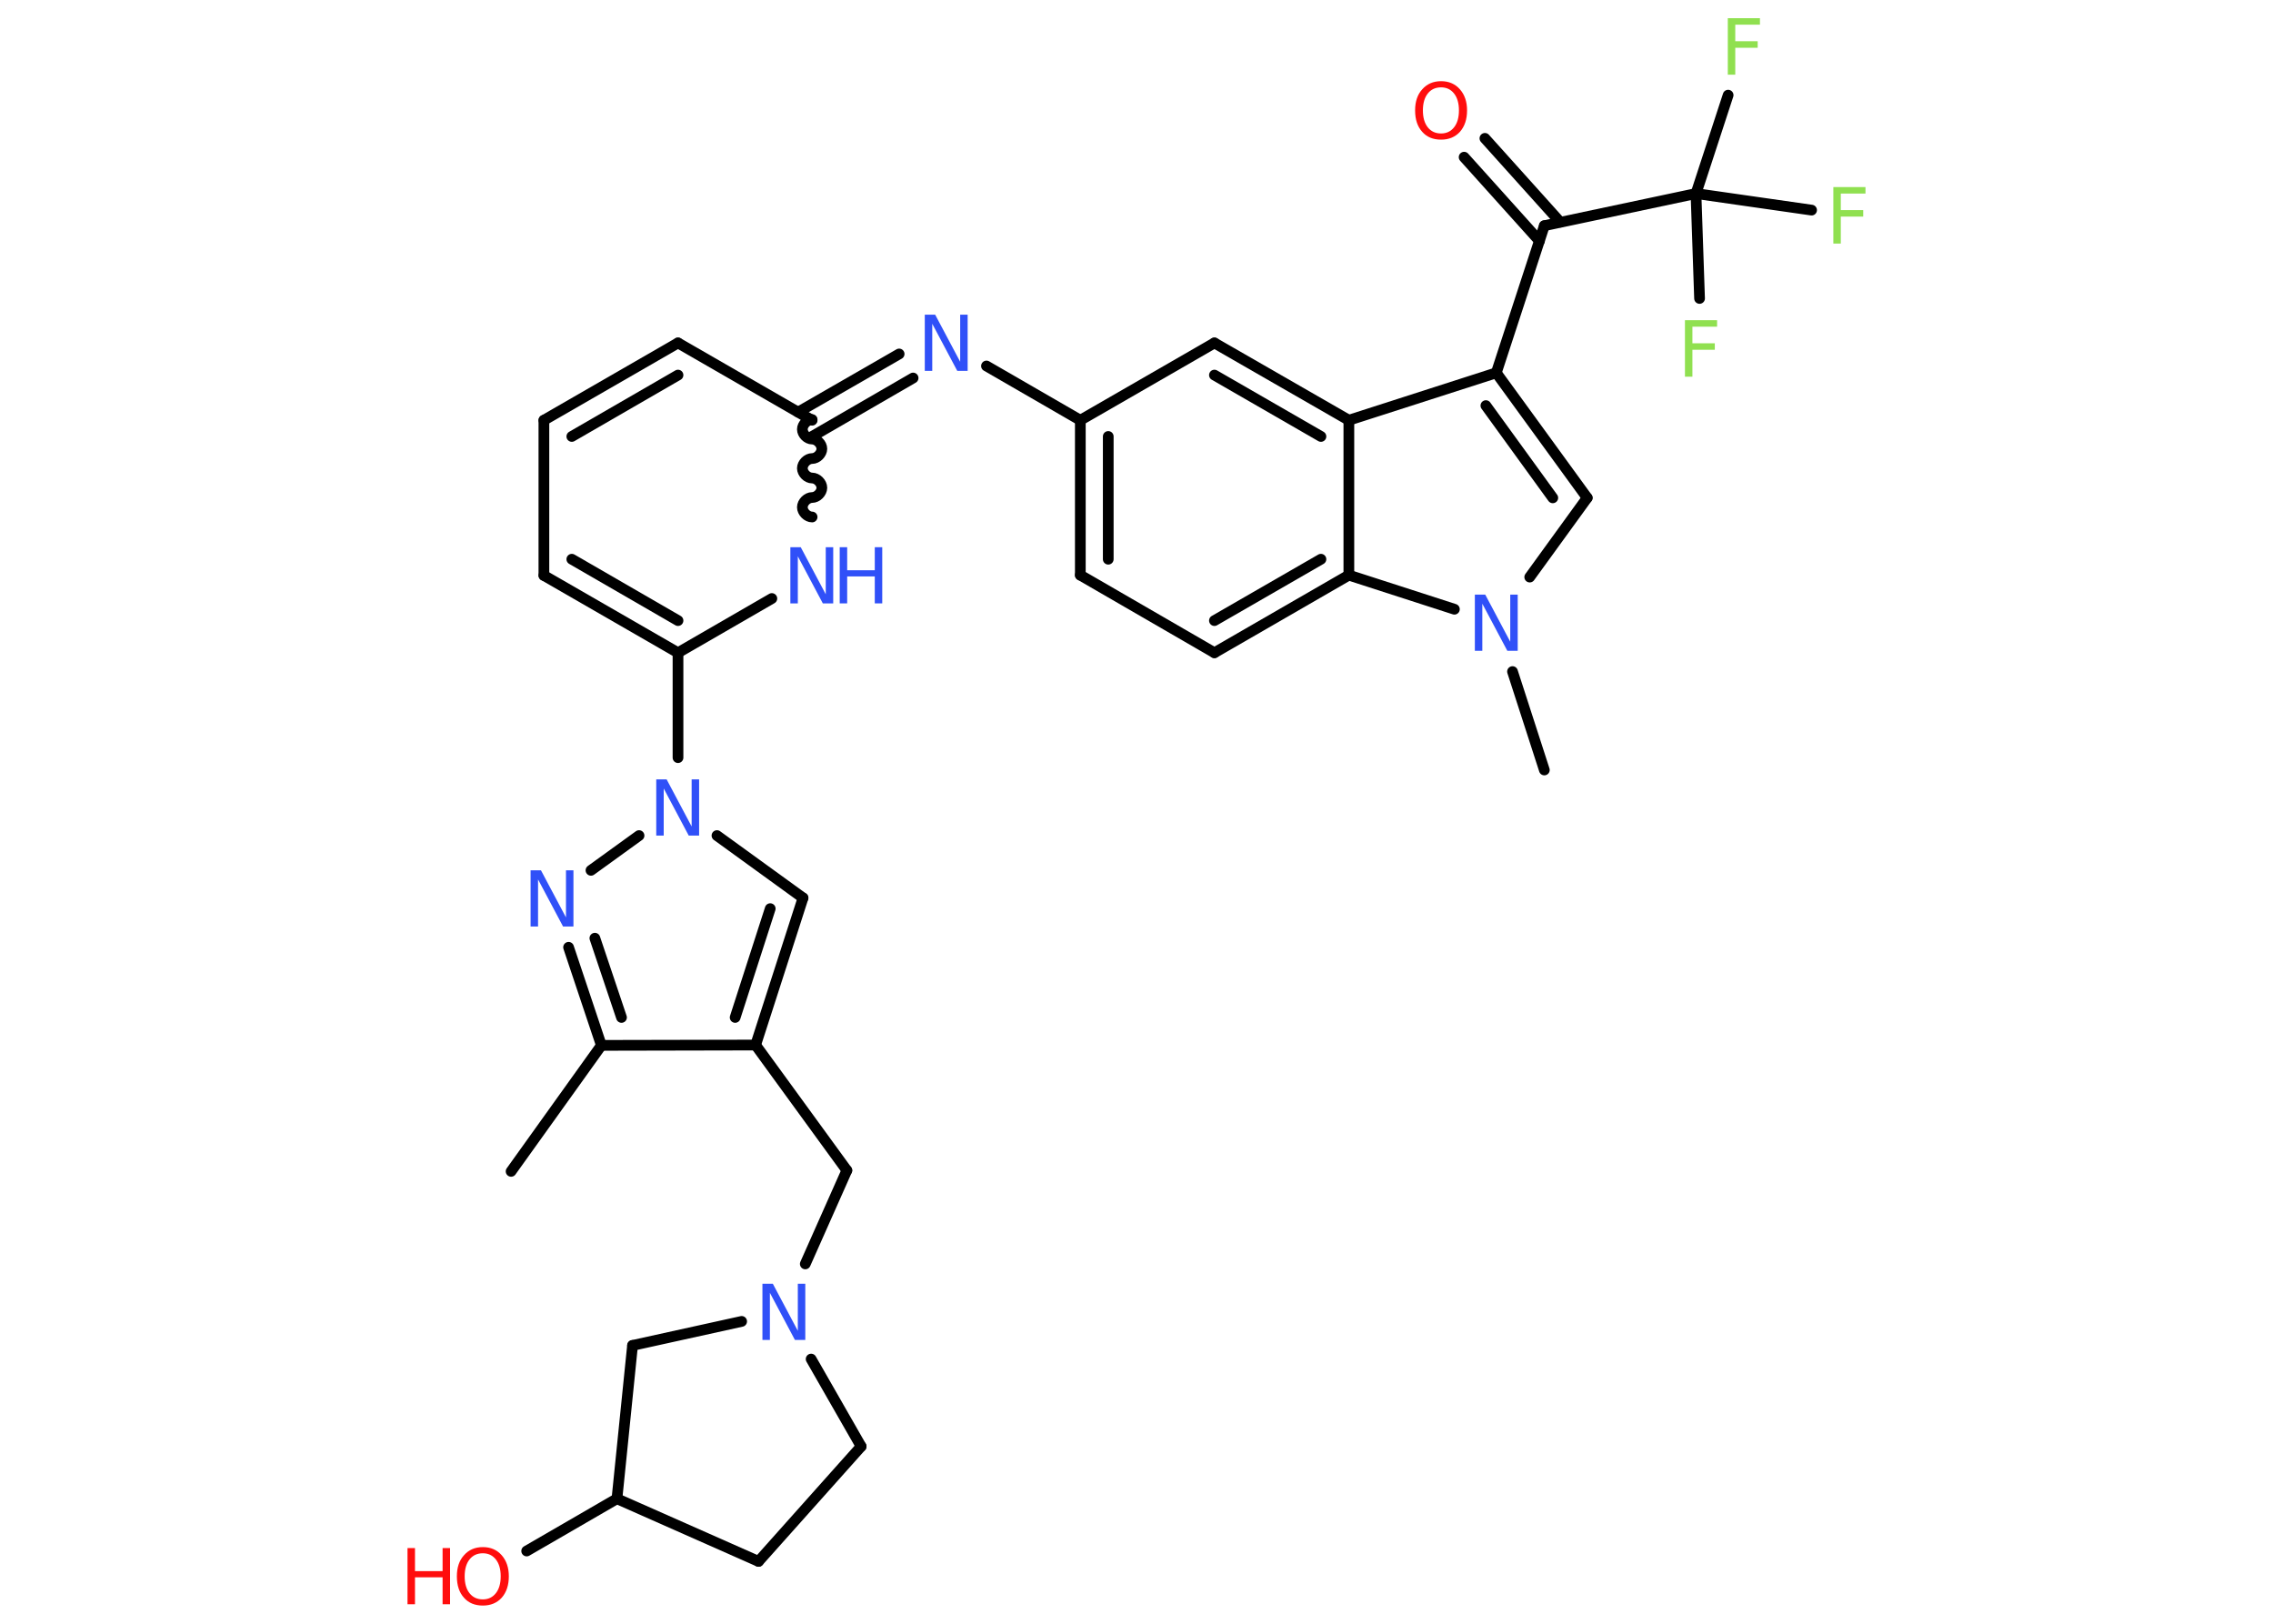 <?xml version='1.0' encoding='UTF-8'?>
<!DOCTYPE svg PUBLIC "-//W3C//DTD SVG 1.1//EN" "http://www.w3.org/Graphics/SVG/1.1/DTD/svg11.dtd">
<svg version='1.2' xmlns='http://www.w3.org/2000/svg' xmlns:xlink='http://www.w3.org/1999/xlink' width='70.0mm' height='50.0mm' viewBox='0 0 70.0 50.0'>
  <desc>Generated by the Chemistry Development Kit (http://github.com/cdk)</desc>
  <g stroke-linecap='round' stroke-linejoin='round' stroke='#000000' stroke-width='.33' fill='#3050F8'>
    <rect x='.0' y='.0' width='70.0' height='50.0' fill='#FFFFFF' stroke='none'/>
    <g id='mol1' class='mol'>
      <line id='mol1bnd1' class='bond' x1='15.74' y1='36.07' x2='18.52' y2='32.19'/>
      <g id='mol1bnd2' class='bond'>
        <line x1='17.51' y1='29.17' x2='18.52' y2='32.19'/>
        <line x1='18.32' y1='28.89' x2='19.14' y2='31.33'/>
      </g>
      <line id='mol1bnd3' class='bond' x1='18.2' y1='26.8' x2='19.68' y2='25.73'/>
      <line id='mol1bnd4' class='bond' x1='20.88' y1='23.33' x2='20.88' y2='20.1'/>
      <g id='mol1bnd5' class='bond'>
        <line x1='16.75' y1='17.72' x2='20.88' y2='20.1'/>
        <line x1='17.61' y1='17.22' x2='20.88' y2='19.11'/>
      </g>
      <line id='mol1bnd6' class='bond' x1='16.75' y1='17.72' x2='16.75' y2='12.94'/>
      <g id='mol1bnd7' class='bond'>
        <line x1='20.88' y1='10.56' x2='16.75' y2='12.94'/>
        <line x1='20.88' y1='11.55' x2='17.61' y2='13.44'/>
      </g>
      <line id='mol1bnd8' class='bond' x1='20.88' y1='10.56' x2='25.01' y2='12.94'/>
      <g id='mol1bnd9' class='bond'>
        <line x1='24.58' y1='12.69' x2='27.69' y2='10.9'/>
        <line x1='25.01' y1='13.44' x2='28.12' y2='11.64'/>
      </g>
      <line id='mol1bnd10' class='bond' x1='30.38' y1='11.27' x2='33.27' y2='12.94'/>
      <g id='mol1bnd11' class='bond'>
        <line x1='33.27' y1='12.94' x2='33.27' y2='17.71'/>
        <line x1='34.13' y1='13.44' x2='34.13' y2='17.22'/>
      </g>
      <line id='mol1bnd12' class='bond' x1='33.27' y1='17.71' x2='37.4' y2='20.1'/>
      <g id='mol1bnd13' class='bond'>
        <line x1='37.4' y1='20.1' x2='41.54' y2='17.71'/>
        <line x1='37.4' y1='19.11' x2='40.68' y2='17.22'/>
      </g>
      <line id='mol1bnd14' class='bond' x1='41.54' y1='17.71' x2='41.54' y2='12.94'/>
      <g id='mol1bnd15' class='bond'>
        <line x1='41.54' y1='12.94' x2='37.4' y2='10.56'/>
        <line x1='40.68' y1='13.44' x2='37.4' y2='11.55'/>
      </g>
      <line id='mol1bnd16' class='bond' x1='33.27' y1='12.94' x2='37.4' y2='10.56'/>
      <line id='mol1bnd17' class='bond' x1='41.54' y1='12.94' x2='46.08' y2='11.48'/>
      <line id='mol1bnd18' class='bond' x1='46.08' y1='11.48' x2='47.56' y2='6.95'/>
      <g id='mol1bnd19' class='bond'>
        <line x1='47.41' y1='7.42' x2='45.09' y2='4.84'/>
        <line x1='48.05' y1='6.84' x2='45.73' y2='4.26'/>
      </g>
      <line id='mol1bnd20' class='bond' x1='47.56' y1='6.95' x2='52.23' y2='5.96'/>
      <line id='mol1bnd21' class='bond' x1='52.23' y1='5.96' x2='53.22' y2='2.93'/>
      <line id='mol1bnd22' class='bond' x1='52.23' y1='5.96' x2='52.34' y2='9.19'/>
      <line id='mol1bnd23' class='bond' x1='52.23' y1='5.96' x2='55.79' y2='6.47'/>
      <g id='mol1bnd24' class='bond'>
        <line x1='48.88' y1='15.33' x2='46.08' y2='11.48'/>
        <line x1='47.82' y1='15.33' x2='45.76' y2='12.49'/>
      </g>
      <line id='mol1bnd25' class='bond' x1='48.88' y1='15.33' x2='47.11' y2='17.77'/>
      <line id='mol1bnd26' class='bond' x1='41.54' y1='17.71' x2='44.79' y2='18.76'/>
      <line id='mol1bnd27' class='bond' x1='46.58' y1='20.68' x2='47.56' y2='23.71'/>
      <path id='mol1bnd28' class='bond' d='M25.01 15.92c-.15 -.0 -.3 -.15 -.3 -.3c.0 -.15 .15 -.3 .3 -.3c.15 .0 .3 -.15 .3 -.3c.0 -.15 -.15 -.3 -.3 -.3c-.15 -.0 -.3 -.15 -.3 -.3c.0 -.15 .15 -.3 .3 -.3c.15 .0 .3 -.15 .3 -.3c.0 -.15 -.15 -.3 -.3 -.3c-.15 -.0 -.3 -.15 -.3 -.3c.0 -.15 .15 -.3 .3 -.3' fill='none' stroke='#000000' stroke-width='.33'/>
      <line id='mol1bnd29' class='bond' x1='20.88' y1='20.1' x2='23.77' y2='18.43'/>
      <line id='mol1bnd30' class='bond' x1='22.08' y1='25.73' x2='24.73' y2='27.65'/>
      <g id='mol1bnd31' class='bond'>
        <line x1='23.27' y1='32.18' x2='24.73' y2='27.65'/>
        <line x1='22.64' y1='31.33' x2='23.72' y2='27.98'/>
      </g>
      <line id='mol1bnd32' class='bond' x1='18.52' y1='32.19' x2='23.27' y2='32.18'/>
      <line id='mol1bnd33' class='bond' x1='23.27' y1='32.18' x2='26.08' y2='36.04'/>
      <line id='mol1bnd34' class='bond' x1='26.08' y1='36.04' x2='24.8' y2='38.92'/>
      <line id='mol1bnd35' class='bond' x1='24.98' y1='41.85' x2='26.52' y2='44.54'/>
      <line id='mol1bnd36' class='bond' x1='26.52' y1='44.54' x2='23.36' y2='48.08'/>
      <line id='mol1bnd37' class='bond' x1='23.36' y1='48.08' x2='19.0' y2='46.15'/>
      <line id='mol1bnd38' class='bond' x1='19.0' y1='46.15' x2='16.22' y2='47.76'/>
      <line id='mol1bnd39' class='bond' x1='19.0' y1='46.15' x2='19.48' y2='41.43'/>
      <line id='mol1bnd40' class='bond' x1='22.84' y1='40.69' x2='19.48' y2='41.43'/>
      <path id='mol1atm3' class='atom' d='M16.35 26.8h.31l.77 1.45v-1.45h.23v1.73h-.32l-.77 -1.45v1.45h-.23v-1.73z' stroke='none'/>
      <path id='mol1atm4' class='atom' d='M20.22 24.0h.31l.77 1.45v-1.45h.23v1.73h-.32l-.77 -1.45v1.45h-.23v-1.73z' stroke='none'/>
      <path id='mol1atm10' class='atom' d='M28.49 9.69h.31l.77 1.45v-1.45h.23v1.73h-.32l-.77 -1.45v1.45h-.23v-1.73z' stroke='none'/>
      <path id='mol1atm19' class='atom' d='M44.38 2.69q-.26 .0 -.41 .19q-.15 .19 -.15 .52q.0 .33 .15 .52q.15 .19 .41 .19q.25 .0 .4 -.19q.15 -.19 .15 -.52q.0 -.33 -.15 -.52q-.15 -.19 -.4 -.19zM44.38 2.5q.36 .0 .58 .25q.22 .25 .22 .65q.0 .41 -.22 .66q-.22 .24 -.58 .24q-.37 .0 -.58 -.24q-.22 -.24 -.22 -.66q.0 -.41 .22 -.65q.22 -.25 .58 -.25z' stroke='none' fill='#FF0D0D'/>
      <path id='mol1atm21' class='atom' d='M53.21 .56h.99v.2h-.76v.51h.69v.2h-.69v.83h-.23v-1.73z' stroke='none' fill='#90E050'/>
      <path id='mol1atm22' class='atom' d='M51.89 9.86h.99v.2h-.76v.51h.69v.2h-.69v.83h-.23v-1.73z' stroke='none' fill='#90E050'/>
      <path id='mol1atm23' class='atom' d='M56.46 5.76h.99v.2h-.76v.51h.69v.2h-.69v.83h-.23v-1.73z' stroke='none' fill='#90E050'/>
      <path id='mol1atm25' class='atom' d='M45.43 18.31h.31l.77 1.45v-1.45h.23v1.73h-.32l-.77 -1.45v1.45h-.23v-1.73z' stroke='none'/>
      <g id='mol1atm27' class='atom'>
        <path d='M24.35 16.85h.31l.77 1.45v-1.45h.23v1.73h-.32l-.77 -1.45v1.45h-.23v-1.73z' stroke='none'/>
        <path d='M25.86 16.85h.23v.71h.85v-.71h.23v1.73h-.23v-.83h-.85v.83h-.23v-1.73z' stroke='none'/>
      </g>
      <path id='mol1atm31' class='atom' d='M23.49 39.53h.31l.77 1.45v-1.45h.23v1.73h-.32l-.77 -1.45v1.45h-.23v-1.73z' stroke='none'/>
      <g id='mol1atm35' class='atom'>
        <path d='M14.87 47.83q-.26 .0 -.41 .19q-.15 .19 -.15 .52q.0 .33 .15 .52q.15 .19 .41 .19q.25 .0 .4 -.19q.15 -.19 .15 -.52q.0 -.33 -.15 -.52q-.15 -.19 -.4 -.19zM14.87 47.64q.36 .0 .58 .25q.22 .25 .22 .65q.0 .41 -.22 .66q-.22 .24 -.58 .24q-.37 .0 -.58 -.24q-.22 -.24 -.22 -.66q.0 -.41 .22 -.65q.22 -.25 .58 -.25z' stroke='none' fill='#FF0D0D'/>
        <path d='M12.55 47.67h.23v.71h.85v-.71h.23v1.73h-.23v-.83h-.85v.83h-.23v-1.73z' stroke='none' fill='#FF0D0D'/>
      </g>
    </g>
  </g>
</svg>
